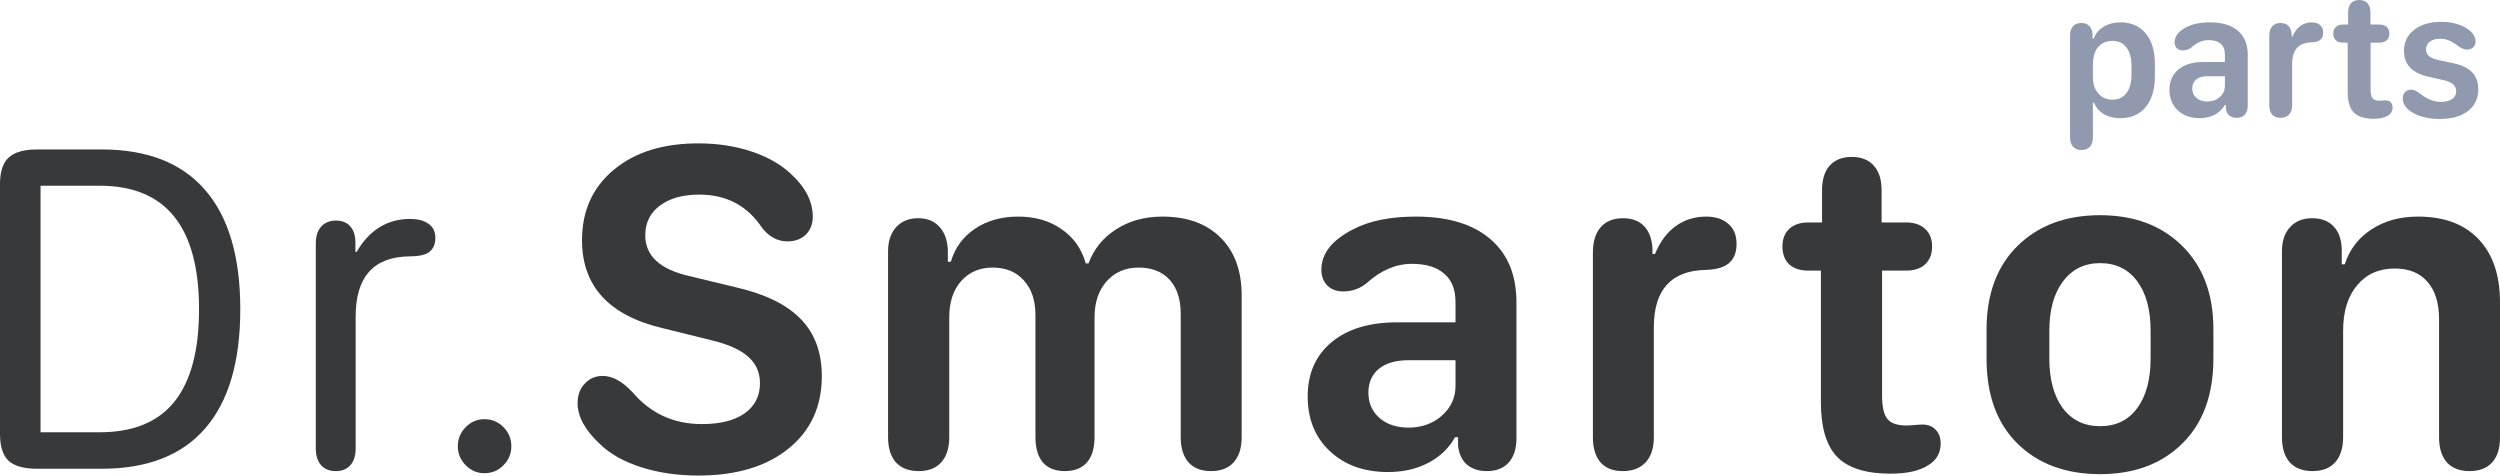 <svg width="184" height="35" viewBox="0 0 184 35" fill="none" xmlns="http://www.w3.org/2000/svg">
<path d="M0 31.953V13.548C0 12.641 0.21 11.992 0.631 11.602C1.063 11.2 1.768 10.999 2.746 10.999H7.47C10.835 10.999 13.376 11.992 15.093 13.978C16.821 15.964 17.685 18.891 17.685 22.759C17.685 26.627 16.821 29.554 15.093 31.539C13.376 33.514 10.835 34.501 7.47 34.501H2.746C1.768 34.501 1.063 34.306 0.631 33.915C0.21 33.514 0 32.859 0 31.953ZM2.984 31.815H7.333C9.789 31.815 11.619 31.069 12.825 29.577C14.041 28.073 14.649 25.8 14.649 22.759C14.649 16.698 12.211 13.668 7.333 13.668H2.984V31.815Z" fill="#37393B"/>
<path d="M26.177 33.02C26.177 33.537 26.046 33.944 25.784 34.242C25.534 34.529 25.176 34.673 24.71 34.673C24.255 34.673 23.897 34.529 23.635 34.242C23.374 33.944 23.243 33.537 23.243 33.02V17.886C23.243 17.381 23.374 16.98 23.635 16.681C23.908 16.383 24.272 16.233 24.727 16.233C25.182 16.233 25.534 16.377 25.784 16.664C26.034 16.951 26.159 17.347 26.159 17.852V18.541H26.245C27.188 16.922 28.507 16.113 30.201 16.113C30.713 16.113 31.134 16.216 31.463 16.423C31.85 16.652 32.043 17.014 32.043 17.508C32.043 18.035 31.85 18.409 31.463 18.627C31.179 18.787 30.747 18.868 30.167 18.868C27.507 18.891 26.177 20.366 26.177 23.292V33.02Z" fill="#37393B"/>
<path d="M33.696 32.848C33.696 32.297 33.889 31.826 34.276 31.436C34.662 31.046 35.123 30.851 35.657 30.851C36.203 30.851 36.669 31.046 37.056 31.436C37.442 31.826 37.635 32.297 37.635 32.848C37.635 33.387 37.442 33.852 37.056 34.242C36.669 34.633 36.203 34.828 35.657 34.828C35.123 34.828 34.662 34.633 34.276 34.242C33.889 33.852 33.696 33.387 33.696 32.848Z" fill="#37393B"/>
<path d="M42.511 29.663C42.511 29.077 42.688 28.601 43.04 28.234C43.393 27.855 43.83 27.666 44.353 27.666C45.081 27.666 45.82 28.073 46.57 28.888C47.901 30.438 49.594 31.212 51.652 31.212C53.017 31.212 54.068 30.948 54.807 30.42C55.558 29.892 55.933 29.152 55.933 28.199C55.933 27.407 55.643 26.759 55.063 26.254C54.495 25.737 53.58 25.33 52.318 25.031L48.839 24.171C44.837 23.241 42.836 21.077 42.836 17.68C42.836 15.522 43.614 13.794 45.172 12.497C46.73 11.2 48.804 10.552 51.397 10.552C52.795 10.552 54.085 10.747 55.268 11.137C56.462 11.527 57.439 12.078 58.201 12.79C59.281 13.777 59.821 14.827 59.821 15.941C59.821 16.48 59.651 16.922 59.31 17.267C58.968 17.599 58.519 17.766 57.962 17.766C57.235 17.766 56.609 17.433 56.086 16.767C55.006 15.137 53.466 14.322 51.465 14.322C50.26 14.322 49.293 14.592 48.566 15.132C47.849 15.671 47.491 16.4 47.491 17.318C47.491 18.822 48.566 19.82 50.714 20.314L54.211 21.157C56.348 21.651 57.928 22.432 58.952 23.499C59.975 24.555 60.486 25.95 60.486 27.683C60.486 29.921 59.668 31.7 58.031 33.02C56.393 34.34 54.182 35 51.397 35C49.884 35 48.492 34.799 47.218 34.397C45.945 33.996 44.927 33.428 44.166 32.693C43.063 31.671 42.511 30.661 42.511 29.663Z" fill="#37393B"/>
<path d="M91.387 32.176C91.387 32.98 91.188 33.6 90.79 34.036C90.403 34.461 89.852 34.673 89.136 34.673C88.419 34.673 87.868 34.461 87.481 34.036C87.095 33.6 86.901 32.98 86.901 32.176V23.103C86.901 22.024 86.629 21.186 86.083 20.589C85.537 19.992 84.775 19.694 83.798 19.694C82.831 19.694 82.047 20.033 81.444 20.71C80.853 21.376 80.558 22.259 80.558 23.361V32.176C80.558 32.991 80.37 33.611 79.995 34.036C79.62 34.461 79.079 34.673 78.375 34.673C77.67 34.673 77.13 34.461 76.754 34.036C76.391 33.6 76.209 32.98 76.209 32.176V23.189C76.209 22.11 75.924 21.261 75.356 20.641C74.799 20.01 74.031 19.694 73.054 19.694C72.099 19.694 71.326 20.027 70.734 20.693C70.154 21.358 69.865 22.242 69.865 23.344V32.176C69.865 32.98 69.666 33.6 69.268 34.036C68.881 34.461 68.33 34.673 67.614 34.673C66.897 34.673 66.34 34.461 65.942 34.036C65.556 33.6 65.362 32.98 65.362 32.176V18.506C65.362 17.749 65.561 17.152 65.959 16.715C66.357 16.279 66.897 16.061 67.579 16.061C68.239 16.061 68.756 16.268 69.131 16.681C69.518 17.094 69.728 17.668 69.762 18.403V19.264H69.984C70.28 18.242 70.871 17.433 71.758 16.836C72.644 16.239 73.702 15.941 74.93 15.941C76.192 15.941 77.26 16.251 78.136 16.87C79.023 17.479 79.614 18.317 79.909 19.384H80.114C80.512 18.317 81.194 17.479 82.16 16.87C83.127 16.251 84.258 15.941 85.554 15.941C87.373 15.941 88.8 16.457 89.835 17.49C90.869 18.512 91.387 19.929 91.387 21.743V32.176Z" fill="#37393B"/>
<path d="M107.092 32.176C106.637 32.991 105.978 33.623 105.114 34.07C104.261 34.518 103.278 34.742 102.163 34.742C100.401 34.742 98.974 34.231 97.883 33.209C96.791 32.188 96.246 30.845 96.246 29.181C96.246 27.493 96.831 26.162 98.002 25.186C99.173 24.211 100.782 23.723 102.829 23.723H107.126V22.225C107.126 21.307 106.848 20.612 106.291 20.142C105.745 19.66 104.955 19.419 103.92 19.419C102.738 19.419 101.623 19.895 100.577 20.848C100.077 21.249 99.503 21.45 98.855 21.45C98.366 21.45 97.974 21.301 97.678 21.003C97.394 20.704 97.252 20.32 97.252 19.849C97.252 18.667 98.025 17.68 99.571 16.888C100.765 16.256 102.311 15.941 104.21 15.941C106.575 15.941 108.4 16.492 109.684 17.594C110.969 18.684 111.611 20.239 111.611 22.259V32.245C111.611 33.026 111.418 33.628 111.032 34.053C110.656 34.466 110.122 34.673 109.428 34.673C108.826 34.673 108.337 34.512 107.962 34.191C107.598 33.869 107.382 33.41 107.314 32.813V32.176H107.092ZM100.714 28.905C100.714 29.663 100.987 30.282 101.532 30.765C102.078 31.235 102.789 31.471 103.664 31.471C104.642 31.471 105.461 31.178 106.12 30.592C106.791 29.996 107.126 29.267 107.126 28.406V26.512H103.647C102.726 26.512 102.004 26.724 101.481 27.149C100.97 27.574 100.714 28.159 100.714 28.905Z" fill="#37393B"/>
<path d="M121.723 32.176C121.723 32.968 121.524 33.583 121.126 34.019C120.728 34.455 120.165 34.673 119.438 34.673C118.722 34.673 118.176 34.461 117.801 34.036C117.425 33.6 117.238 32.98 117.238 32.176V18.575C117.238 17.771 117.431 17.152 117.818 16.715C118.204 16.279 118.75 16.061 119.455 16.061C120.114 16.061 120.626 16.251 120.99 16.63C121.365 17.008 121.575 17.553 121.621 18.265V18.695H121.808C122.172 17.8 122.678 17.117 123.326 16.647C123.974 16.176 124.725 15.941 125.577 15.941C126.237 15.941 126.765 16.107 127.163 16.44C127.595 16.784 127.811 17.289 127.811 17.955C127.811 18.621 127.595 19.114 127.163 19.436C126.811 19.7 126.265 19.843 125.526 19.866C122.991 19.924 121.723 21.33 121.723 24.084V32.176Z" fill="#37393B"/>
<path d="M134.018 29.611V19.918H133.097C132.494 19.918 132.022 19.763 131.681 19.453C131.351 19.132 131.187 18.695 131.187 18.145C131.187 17.594 131.351 17.163 131.681 16.853C132.022 16.532 132.494 16.371 133.097 16.371H134.103V13.995C134.103 13.215 134.29 12.612 134.666 12.188C135.052 11.763 135.592 11.55 136.286 11.55C136.991 11.55 137.531 11.763 137.906 12.188C138.292 12.612 138.486 13.215 138.486 13.995V16.371H140.276C140.89 16.371 141.362 16.532 141.692 16.853C142.033 17.163 142.203 17.594 142.203 18.145C142.203 18.695 142.033 19.132 141.692 19.453C141.362 19.763 140.89 19.918 140.276 19.918H138.52V29.112C138.52 29.938 138.651 30.512 138.912 30.834C139.174 31.155 139.64 31.316 140.31 31.316C140.47 31.316 140.674 31.304 140.924 31.281C141.175 31.258 141.368 31.247 141.504 31.247C141.902 31.247 142.221 31.373 142.459 31.625C142.709 31.878 142.834 32.211 142.834 32.624C142.834 33.336 142.527 33.875 141.914 34.242C141.277 34.656 140.35 34.862 139.134 34.862C137.337 34.862 136.036 34.455 135.228 33.64C134.421 32.813 134.018 31.471 134.018 29.611Z" fill="#37393B"/>
<path d="M154.566 15.838C157.067 15.838 159.08 16.589 160.603 18.093C162.138 19.596 162.906 21.645 162.906 24.239V26.392C162.906 29.054 162.144 31.138 160.62 32.641C159.097 34.145 157.079 34.897 154.566 34.897C152.042 34.897 150.019 34.151 148.495 32.658C146.972 31.155 146.21 29.072 146.21 26.409V24.257C146.21 21.651 146.972 19.596 148.495 18.093C150.03 16.589 152.054 15.838 154.566 15.838ZM154.566 19.367C153.418 19.367 152.508 19.815 151.838 20.71C151.167 21.594 150.831 22.805 150.831 24.343V26.374C150.831 27.924 151.161 29.146 151.821 30.041C152.491 30.925 153.407 31.367 154.566 31.367C155.737 31.367 156.647 30.925 157.295 30.041C157.954 29.158 158.284 27.935 158.284 26.374V24.343C158.284 22.793 157.954 21.576 157.295 20.693C156.635 19.809 155.726 19.367 154.566 19.367Z" fill="#37393B"/>
<path d="M184 32.194C184 32.997 183.807 33.611 183.42 34.036C183.034 34.461 182.482 34.673 181.766 34.673C181.038 34.673 180.481 34.461 180.095 34.036C179.708 33.6 179.515 32.98 179.515 32.176V23.499C179.515 22.305 179.231 21.387 178.662 20.744C178.105 20.09 177.303 19.763 176.258 19.763C175.086 19.763 174.16 20.176 173.478 21.003C172.796 21.817 172.454 22.931 172.454 24.343V32.176C172.454 32.98 172.256 33.6 171.858 34.036C171.471 34.461 170.92 34.673 170.203 34.673C169.487 34.673 168.93 34.461 168.532 34.036C168.146 33.6 167.952 32.98 167.952 32.176V18.489C167.952 17.743 168.151 17.152 168.549 16.715C168.947 16.279 169.487 16.061 170.169 16.061C170.84 16.061 171.363 16.256 171.738 16.647C172.125 17.037 172.329 17.599 172.352 18.334V19.453H172.574C172.926 18.363 173.58 17.508 174.535 16.888C175.49 16.256 176.633 15.941 177.963 15.941C179.884 15.941 181.368 16.492 182.414 17.594C183.471 18.695 184 20.251 184 22.259V32.194Z" fill="#37393B"/>
<path d="M154.038 10.104C154.038 10.405 153.966 10.636 153.821 10.795C153.676 10.959 153.467 11.04 153.194 11.04C152.925 11.04 152.719 10.959 152.574 10.795C152.429 10.636 152.356 10.405 152.356 10.104V2.634C152.356 2.333 152.426 2.1 152.567 1.937C152.712 1.773 152.917 1.692 153.181 1.692C153.428 1.692 153.622 1.763 153.763 1.905C153.908 2.042 153.991 2.245 154.012 2.512V2.841H154.096C154.232 2.471 154.477 2.18 154.831 1.969C155.185 1.754 155.598 1.646 156.072 1.646C156.86 1.646 157.479 1.918 157.926 2.46C158.374 2.998 158.598 3.743 158.598 4.694V5.643C158.598 6.594 158.372 7.341 157.92 7.883C157.468 8.426 156.843 8.697 156.046 8.697C155.581 8.697 155.181 8.598 154.844 8.4C154.511 8.202 154.27 7.922 154.121 7.56H154.038V10.104ZM154.038 5.669C154.038 6.172 154.17 6.577 154.435 6.882C154.699 7.184 155.046 7.334 155.477 7.334C155.92 7.334 156.264 7.173 156.507 6.85C156.754 6.527 156.878 6.071 156.878 5.481V4.862C156.878 4.272 156.754 3.816 156.507 3.493C156.264 3.17 155.916 3.009 155.464 3.009C155.021 3.009 154.671 3.164 154.415 3.474C154.164 3.783 154.038 4.212 154.038 4.758V5.669Z" fill="#9099AD"/>
<path d="M163.74 7.735C163.569 8.04 163.322 8.277 162.998 8.445C162.678 8.613 162.309 8.697 161.891 8.697C161.231 8.697 160.696 8.505 160.286 8.122C159.877 7.739 159.672 7.235 159.672 6.611C159.672 5.979 159.892 5.479 160.331 5.113C160.77 4.748 161.373 4.565 162.141 4.565H163.752V4.003C163.752 3.659 163.648 3.398 163.439 3.222C163.234 3.041 162.938 2.951 162.55 2.951C162.107 2.951 161.689 3.129 161.297 3.486C161.109 3.637 160.894 3.712 160.651 3.712C160.467 3.712 160.32 3.656 160.209 3.545C160.103 3.433 160.05 3.288 160.05 3.112C160.05 2.669 160.34 2.298 160.919 2.001C161.367 1.765 161.947 1.646 162.659 1.646C163.546 1.646 164.23 1.853 164.712 2.266C165.193 2.675 165.434 3.258 165.434 4.016V7.761C165.434 8.053 165.362 8.279 165.217 8.438C165.076 8.593 164.876 8.671 164.616 8.671C164.39 8.671 164.206 8.611 164.066 8.49C163.929 8.37 163.848 8.197 163.823 7.974V7.735H163.74ZM161.348 6.508C161.348 6.792 161.45 7.025 161.655 7.205C161.859 7.382 162.126 7.47 162.454 7.47C162.821 7.47 163.128 7.36 163.375 7.141C163.627 6.917 163.752 6.644 163.752 6.321V5.611H162.448C162.102 5.611 161.832 5.69 161.636 5.849C161.444 6.009 161.348 6.228 161.348 6.508Z" fill="#9099AD"/>
<path d="M168.702 7.735C168.702 8.032 168.628 8.262 168.479 8.426C168.329 8.589 168.118 8.671 167.845 8.671C167.577 8.671 167.372 8.591 167.231 8.432C167.091 8.268 167.02 8.036 167.02 7.735V2.634C167.02 2.333 167.093 2.1 167.238 1.937C167.383 1.773 167.587 1.692 167.852 1.692C168.099 1.692 168.291 1.763 168.427 1.905C168.568 2.047 168.647 2.251 168.664 2.518V2.679H168.734C168.871 2.344 169.06 2.088 169.303 1.911C169.547 1.735 169.828 1.646 170.148 1.646C170.395 1.646 170.593 1.709 170.742 1.834C170.904 1.963 170.985 2.152 170.985 2.402C170.985 2.651 170.904 2.837 170.742 2.957C170.61 3.056 170.406 3.11 170.128 3.118C169.178 3.14 168.702 3.667 168.702 4.7V7.735Z" fill="#9099AD"/>
<path d="M172.789 6.773V3.138H172.444C172.218 3.138 172.041 3.08 171.913 2.963C171.789 2.843 171.727 2.679 171.727 2.473C171.727 2.266 171.789 2.105 171.913 1.989C172.041 1.868 172.218 1.808 172.444 1.808H172.821V0.917C172.821 0.624 172.891 0.398 173.032 0.239C173.177 0.08 173.379 0 173.639 0C173.904 0 174.106 0.08 174.247 0.239C174.392 0.398 174.464 0.624 174.464 0.917V1.808H175.136C175.366 1.808 175.543 1.868 175.667 1.989C175.795 2.105 175.859 2.266 175.859 2.473C175.859 2.679 175.795 2.843 175.667 2.963C175.543 3.08 175.366 3.138 175.136 3.138H174.477V6.585C174.477 6.895 174.526 7.111 174.624 7.231C174.722 7.352 174.897 7.412 175.149 7.412C175.208 7.412 175.285 7.408 175.379 7.399C175.473 7.39 175.545 7.386 175.596 7.386C175.746 7.386 175.865 7.433 175.955 7.528C176.048 7.623 176.095 7.748 176.095 7.903C176.095 8.169 175.98 8.372 175.75 8.509C175.511 8.664 175.164 8.742 174.707 8.742C174.034 8.742 173.546 8.589 173.243 8.284C172.94 7.974 172.789 7.47 172.789 6.773Z" fill="#9099AD"/>
<path d="M176.843 7.231C176.843 7.042 176.901 6.889 177.016 6.773C177.136 6.657 177.291 6.598 177.483 6.598C177.662 6.598 177.888 6.706 178.161 6.921C178.638 7.304 179.135 7.496 179.651 7.496C180.001 7.496 180.276 7.427 180.476 7.289C180.676 7.152 180.777 6.962 180.777 6.721C180.777 6.308 180.47 6.035 179.856 5.901L178.781 5.656C178.155 5.518 177.69 5.292 177.387 4.978C177.084 4.664 176.933 4.253 176.933 3.745C176.933 3.099 177.182 2.583 177.681 2.195C178.18 1.803 178.847 1.608 179.683 1.608C180.348 1.608 180.93 1.743 181.429 2.014C181.672 2.148 181.862 2.305 181.998 2.486C182.134 2.666 182.203 2.856 182.203 3.054C182.203 3.235 182.143 3.379 182.024 3.486C181.909 3.594 181.755 3.648 181.563 3.648C181.371 3.648 181.141 3.551 180.872 3.357C180.634 3.172 180.416 3.043 180.22 2.97C180.028 2.892 179.819 2.854 179.593 2.854C179.274 2.854 179.02 2.925 178.832 3.067C178.649 3.209 178.557 3.4 178.557 3.641C178.557 3.839 178.626 3.999 178.762 4.119C178.898 4.24 179.112 4.334 179.402 4.403L180.623 4.668C181.228 4.801 181.676 5.025 181.966 5.339C182.256 5.649 182.401 6.06 182.401 6.573C182.401 7.248 182.147 7.782 181.64 8.174C181.137 8.561 180.444 8.755 179.561 8.755C178.811 8.755 178.172 8.613 177.643 8.329C177.11 8.045 176.843 7.679 176.843 7.231Z" fill="#9099AD"/>
</svg>
